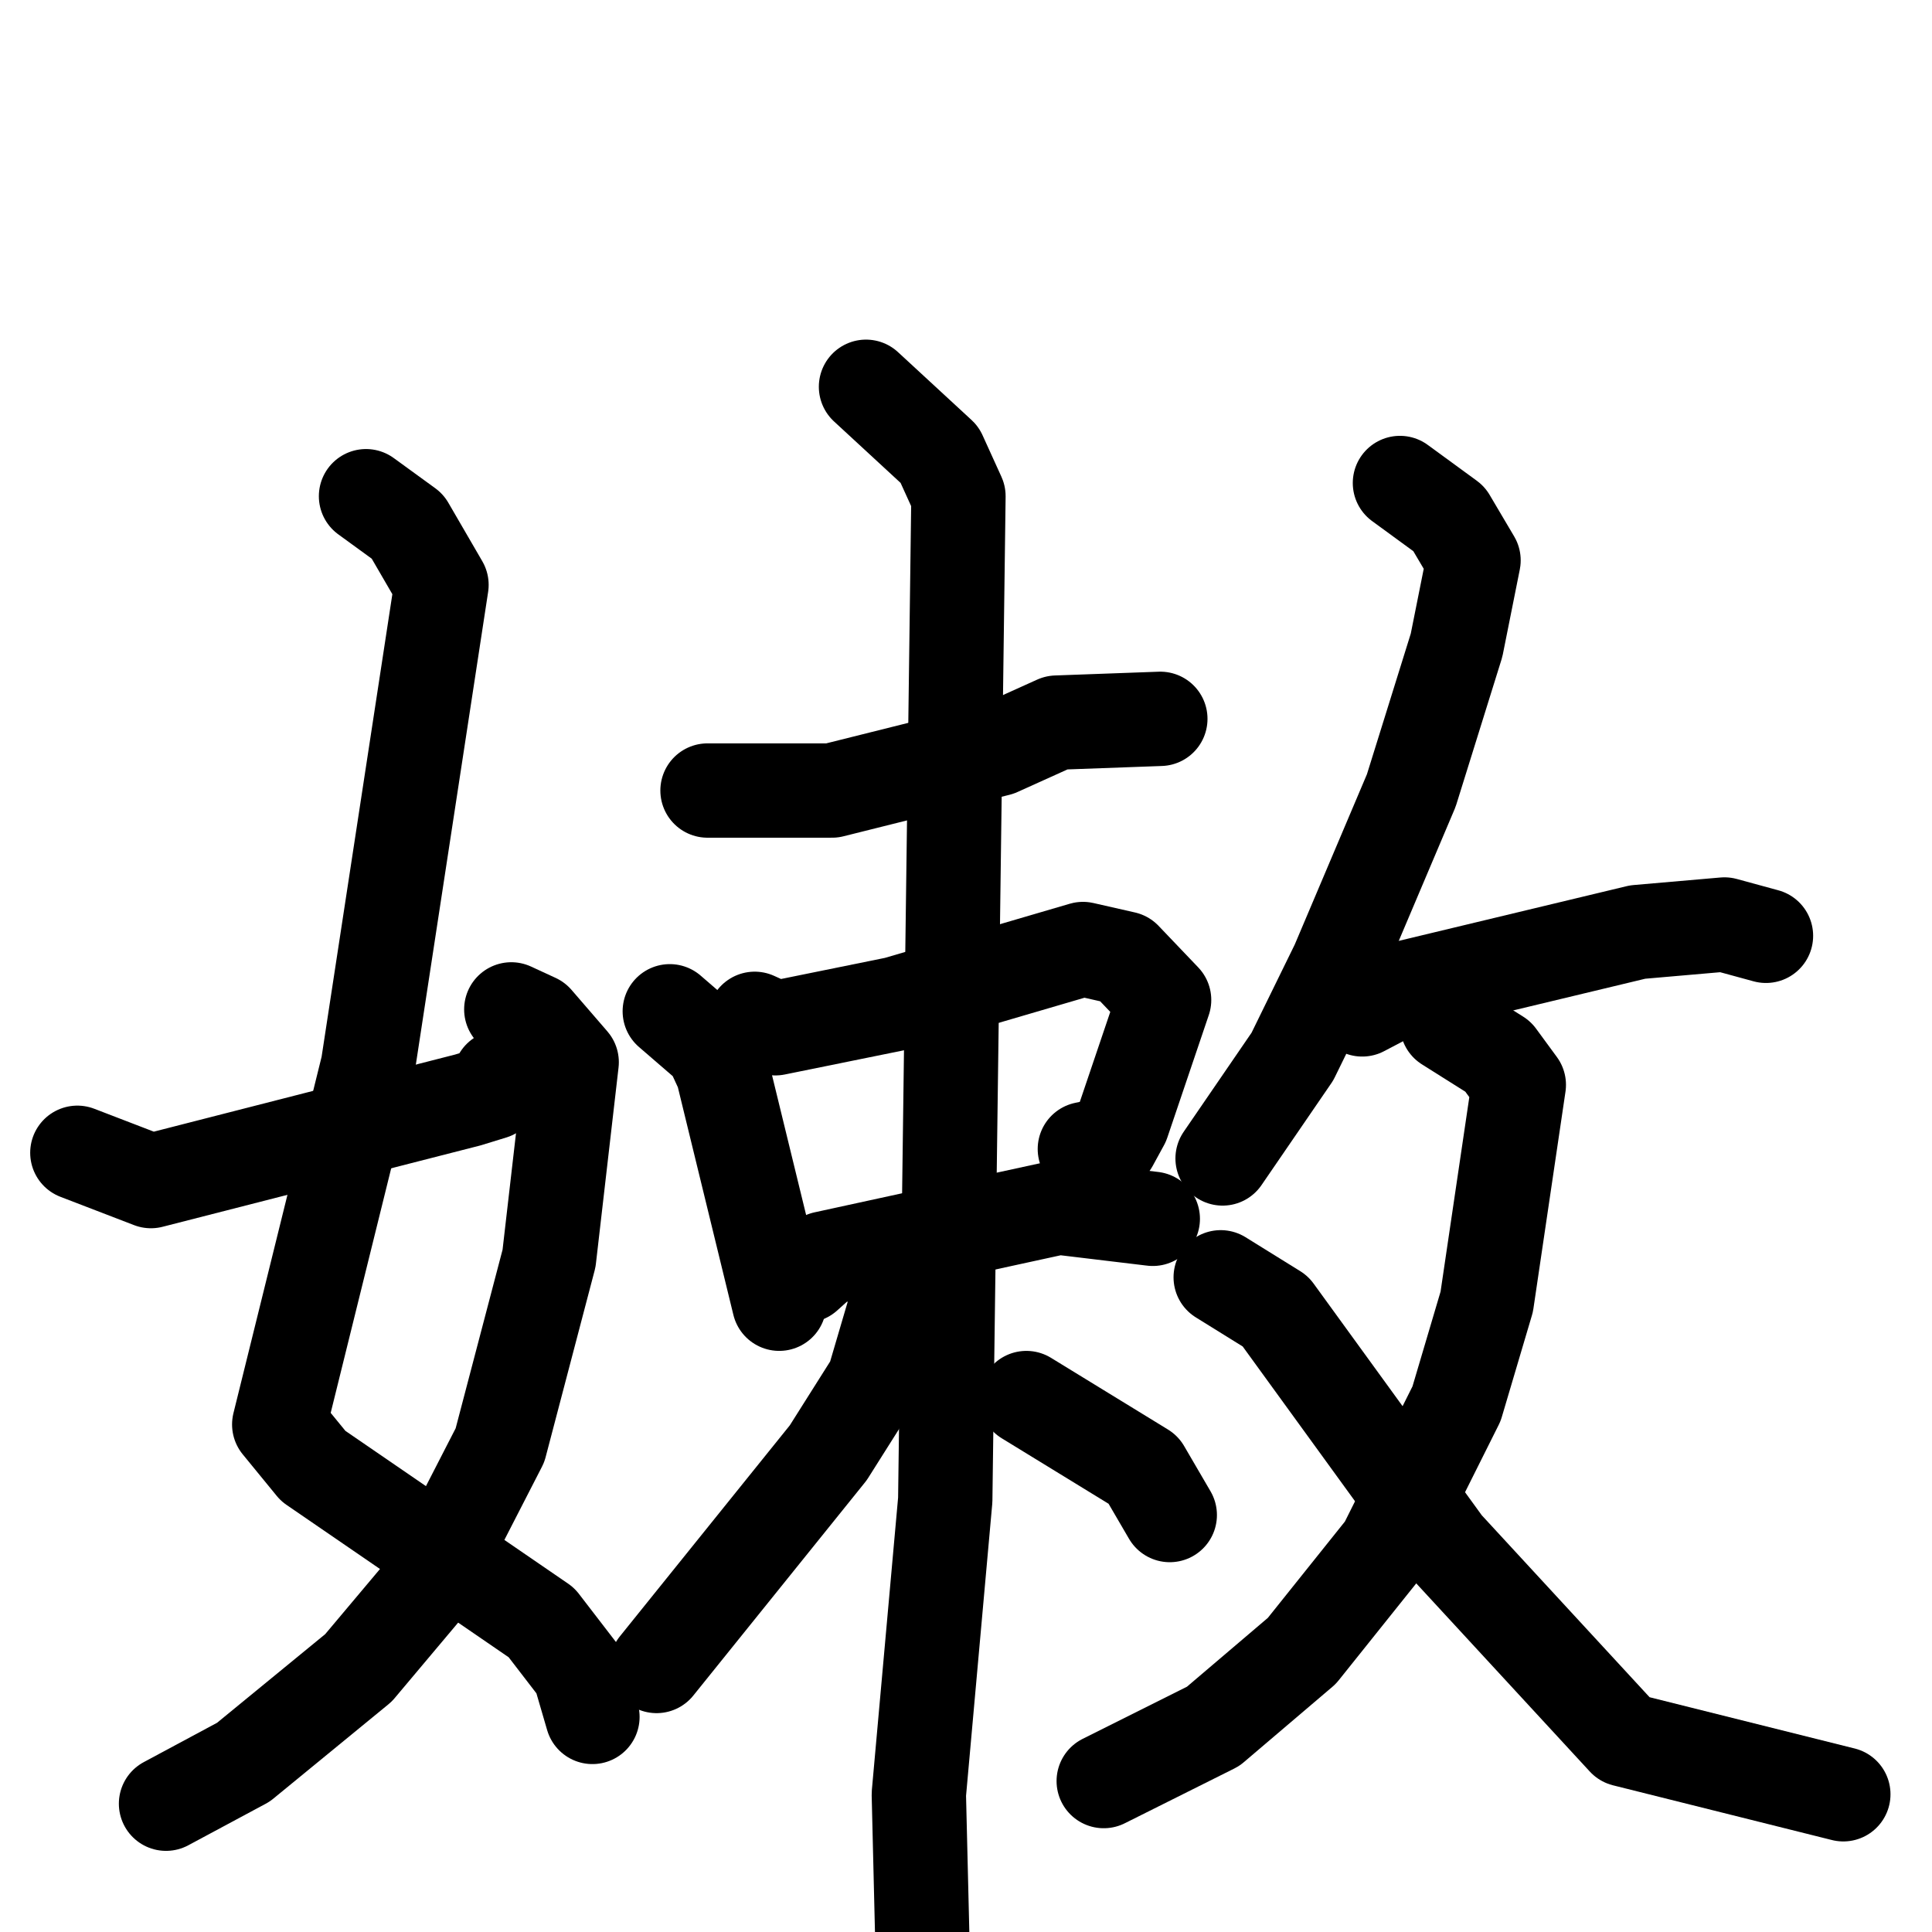 <svg xmlns="http://www.w3.org/2000/svg" viewBox="0 0 1024 1024">
  <g style="fill:none;stroke:#000000;stroke-width:50;stroke-linecap:round;stroke-linejoin:round;" transform="scale(1, 1) translate(0, 0)">
    <path d="M 194.0,263.0 L 216.0,279.0 L 234.0,310.0 L 195.0,565.0 L 148.0,755.0 L 166.0,777.0 L 287.0,860.0 L 307.0,886.0 L 314.0,910.0"/>
    <path d="M 271.0,535.0 L 284.0,541.0 L 303.0,563.0 L 291.0,667.0 L 265.0,766.0 L 227.0,840.0 L 190.0,884.0 L 129.0,934.0 L 88.0,956.0"/>
    <path d="M 41.0,611.0 L 80.0,626.0 L 248.0,583.0 L 261.0,579.0 L 265.0,571.0"/>
    <path d="M 375.0,419.0 L 441.0,419.0 L 529.0,397.0 L 560.0,383.0 L 615.0,381.0"/>
    <path d="M 355.0,536.0 L 377.0,555.0 L 383.0,568.0 L 413.0,691.0"/>
    <path d="M 400.0,540.0 L 411.0,545.0 L 475.0,532.0 L 574.0,503.0 L 596.0,508.0 L 617.0,530.0 L 595.0,595.0 L 589.0,606.0 L 575.0,609.0"/>
    <path d="M 427.0,676.0 L 437.0,667.0 L 561.0,640.0 L 611.0,646.0"/>
    <path d="M 459.0,205.0 L 498.0,241.0 L 508.0,263.0 L 501.0,795.0 L 487.0,951.0 L 489.0,1034.0"/>
    <path d="M 478.0,681.0 L 463.0,732.0 L 439.0,770.0 L 348.0,883.0"/>
    <path d="M 544.0,741.0 L 606.0,779.0 L 620.0,803.0"/>
    <path d="M 742.0,256.0 L 768.0,275.0 L 781.0,297.0 L 772.0,342.0 L 748.0,419.0 L 709.0,511.0 L 685.0,560.0 L 648.0,614.0"/>
    <path d="M 722.0,535.0 L 743.0,524.0 L 868.0,494.0 L 914.0,490.0 L 936.0,496.0"/>
    <path d="M 767.0,543.0 L 794.0,560.0 L 805.0,575.0 L 788.0,690.0 L 772.0,744.0 L 734.0,820.0 L 690.0,875.0 L 643.0,915.0 L 585.0,944.0"/>
    <path d="M 647.0,677.0 L 676.0,695.0 L 766.0,819.0 L 861.0,922.0 L 977.0,951.0"/>
  </g>
</svg>
